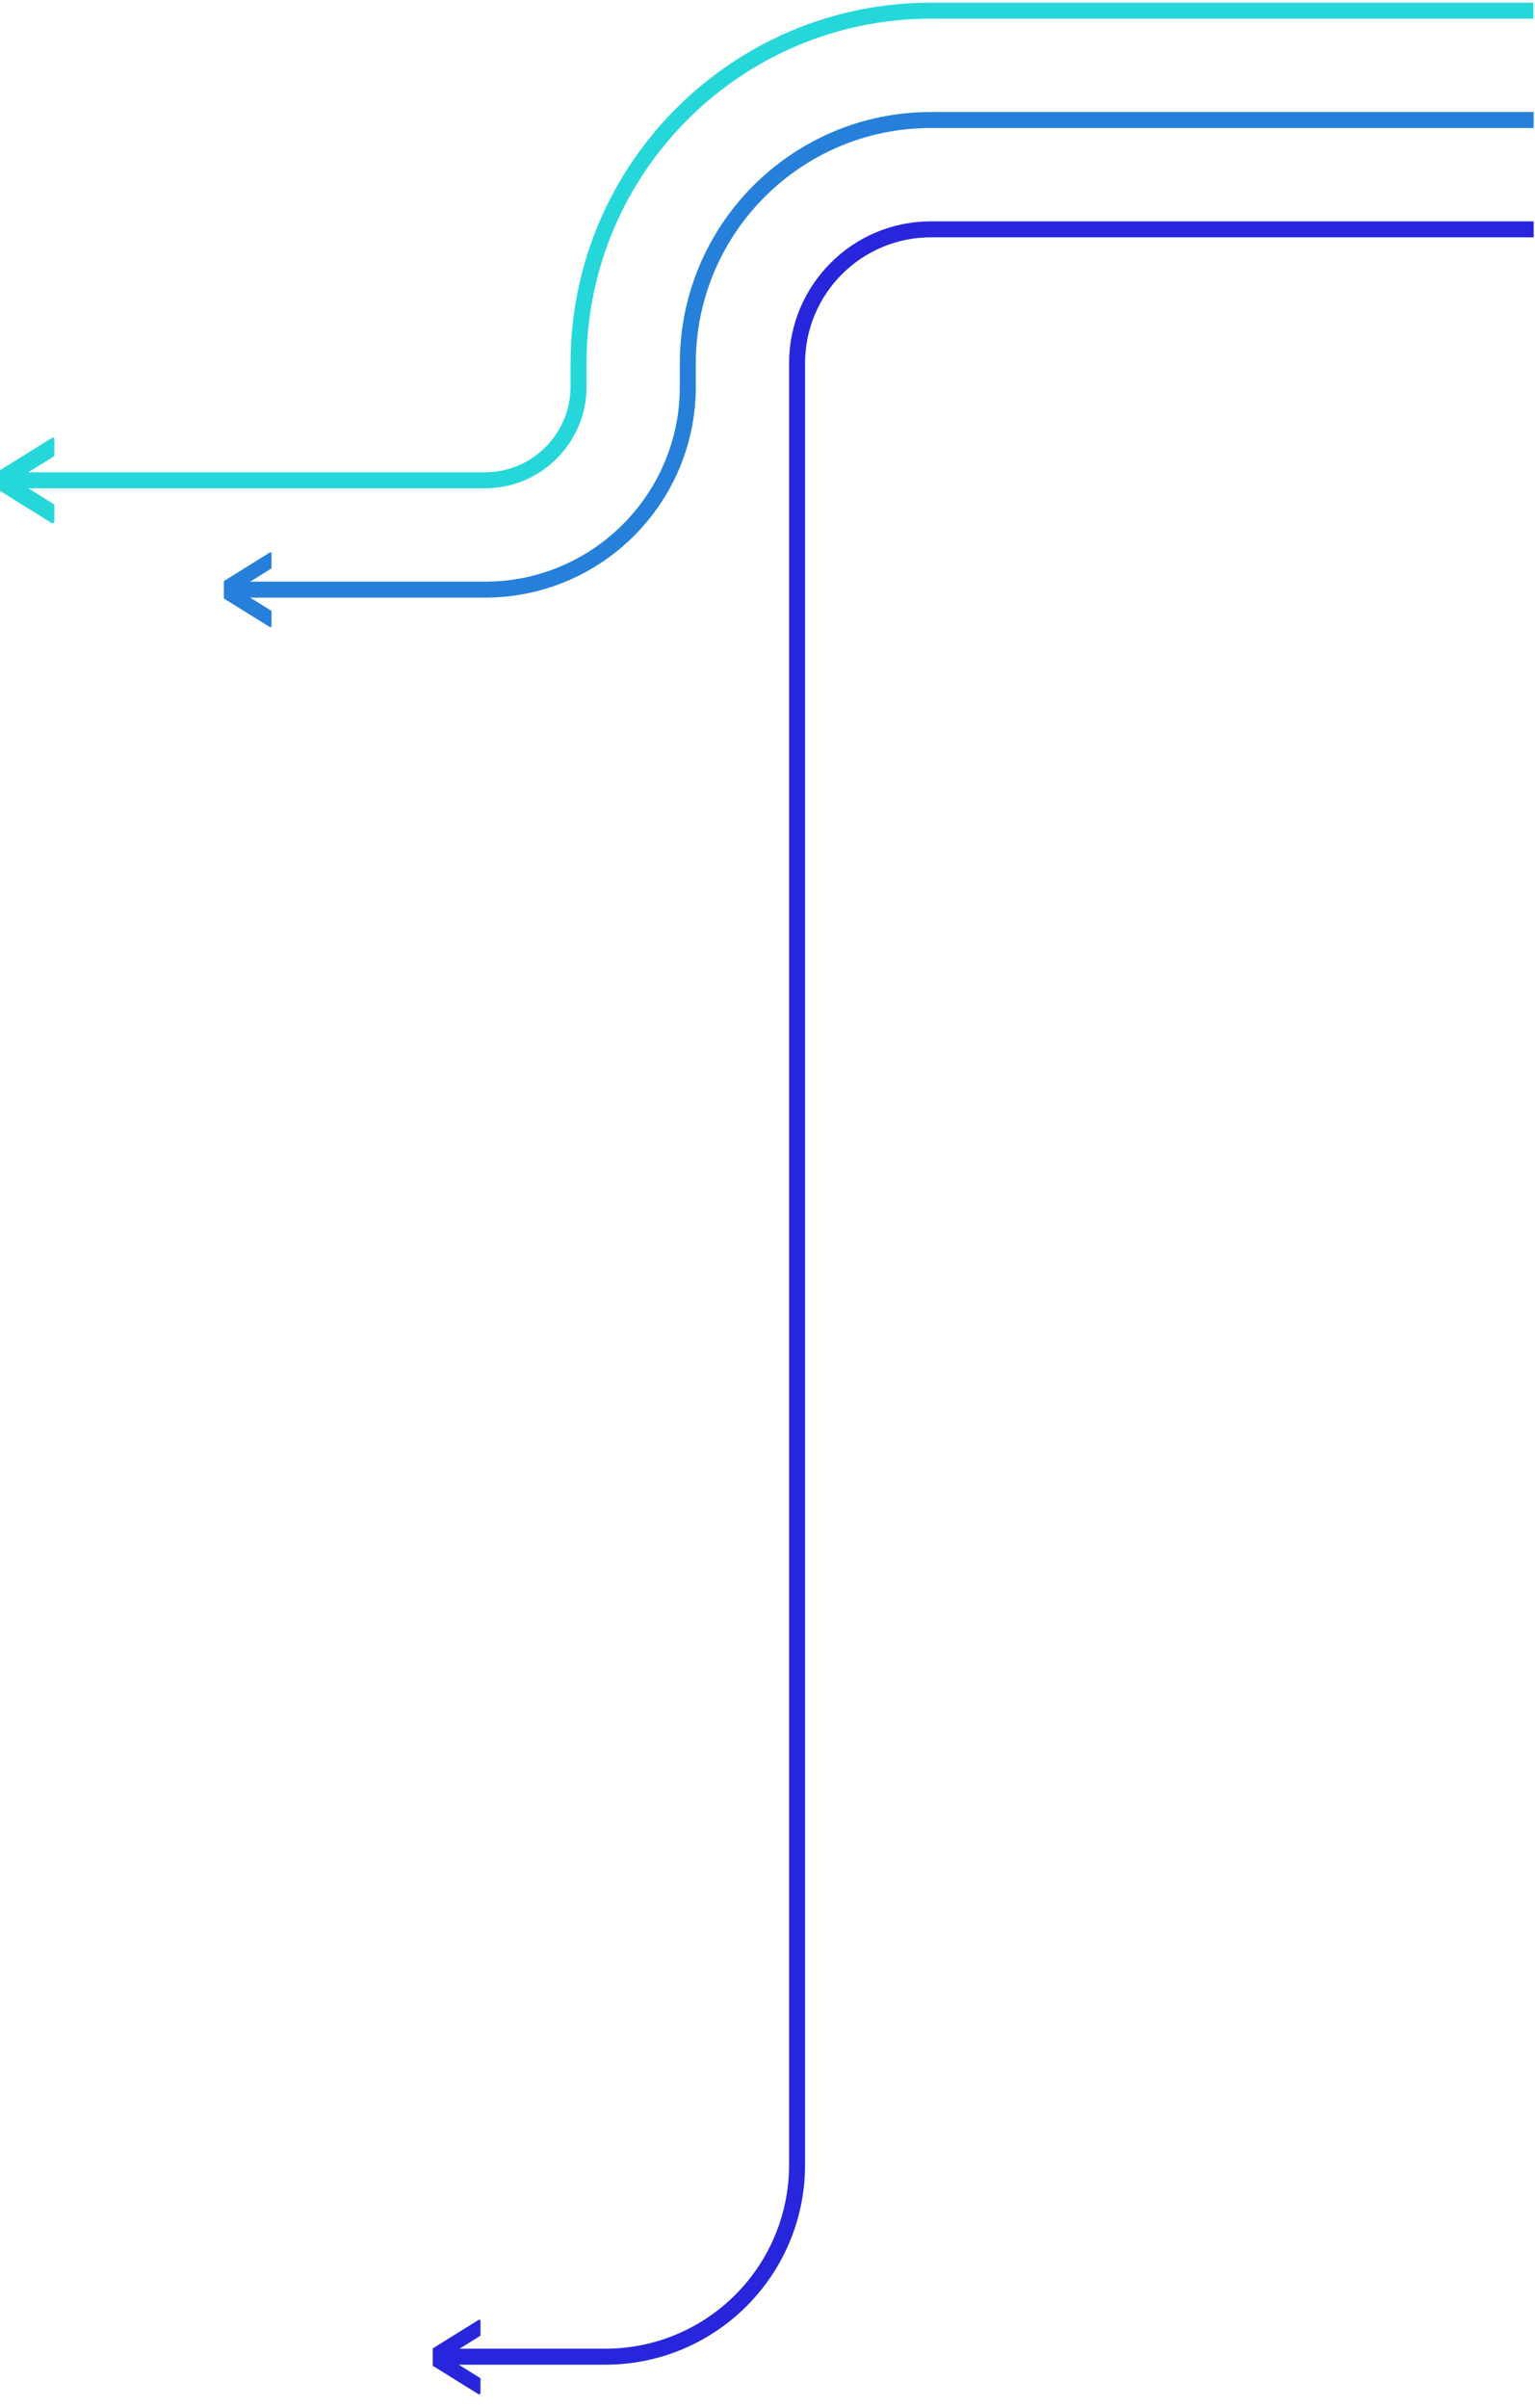 <svg version="1.1" id="Layer_1" xmlns="http://www.w3.org/2000/svg" xmlns:xlink="http://www.w3.org/1999/xlink" x="0px" y="0px"
	 viewBox="0 0 576 903" style="enable-background:new 0 0 576 903;">
<style type="text/css">
	.st0{fill:none;stroke:#2726DD;stroke-width:6;stroke-miterlimit:10;}
	.st1{fill:none;stroke:#26D7DA;stroke-width:6;stroke-miterlimit:10;}
	.st2{fill:none;stroke:#2680DA;stroke-width:6;stroke-miterlimit:10;}
	.st3{fill:#26D7DA;}
	.st4{fill:#2680DA;}
	.st5{fill:#2726DD;}
</style>
<path class="st0" d="M575.5,86H349.3c-27.7,0-50.2,22.5-50.2,50.2v675.5c0,39.8-32.2,72-72,72h-61.5"/>
<path class="st1" d="M4,180.1h178c19.3,0,35.1-15.7,35.1-35.1v-8.8C217.1,63.3,276.4,4,349.3,4h226.1"/>
<path class="st2" d="M575.5,45H349.3c-50.4,0-91.2,40.9-91.2,91.2v8.8c0,42-34.1,76.1-76.1,76.1H84.8"/>
<path class="st3" d="M20.4,195.5v-6c0-0.2-0.1-0.4-0.3-0.5l-14.3-8.9l14.3-8.9c0.2-0.1,0.3-0.3,0.3-0.5v-6c0-0.3-0.2-0.6-0.6-0.6
	c0,0-0.1,0-0.3,0.1l-19.3,12c-0.2,0.1-0.3,0.3-0.3,0.5v0.9v5.2v0.9c0,0.2,0.1,0.4,0.3,0.5l19.3,12c0.1,0.1,0.2,0.1,0.3,0.1
	C20.2,196.1,20.4,195.8,20.4,195.5z"/>
<path class="st4" d="M101.9,234.6v-5.3c0-0.2-0.1-0.4-0.3-0.4l-12.5-7.8l12.5-7.8c0.2-0.1,0.3-0.2,0.3-0.4v-5.3
	c0-0.3-0.2-0.5-0.5-0.5c0,0-0.1,0-0.2,0.1l-16.9,10.5c-0.2,0.1-0.3,0.2-0.3,0.4v0.8v4.5v0.8c0,0.2,0.1,0.4,0.3,0.4l16.9,10.5
	c0.1,0.1,0.2,0.1,0.2,0.1C101.7,235.1,101.9,234.9,101.9,234.6z"/>
<path class="st5" d="M180.3,897.3V892c0-0.2-0.1-0.4-0.3-0.4l-12.5-7.8L180,876c0.2-0.1,0.3-0.2,0.3-0.4v-5.3c0-0.3-0.2-0.5-0.5-0.5
	c0,0-0.1,0-0.2,0.1l-16.9,10.5c-0.2,0.1-0.3,0.2-0.3,0.4v0.8v4.5v0.8c0,0.2,0.1,0.4,0.3,0.4l16.9,10.5c0.1,0.1,0.2,0.1,0.2,0.1
	C180.1,897.7,180.3,897.5,180.3,897.3z"/>
</svg>

